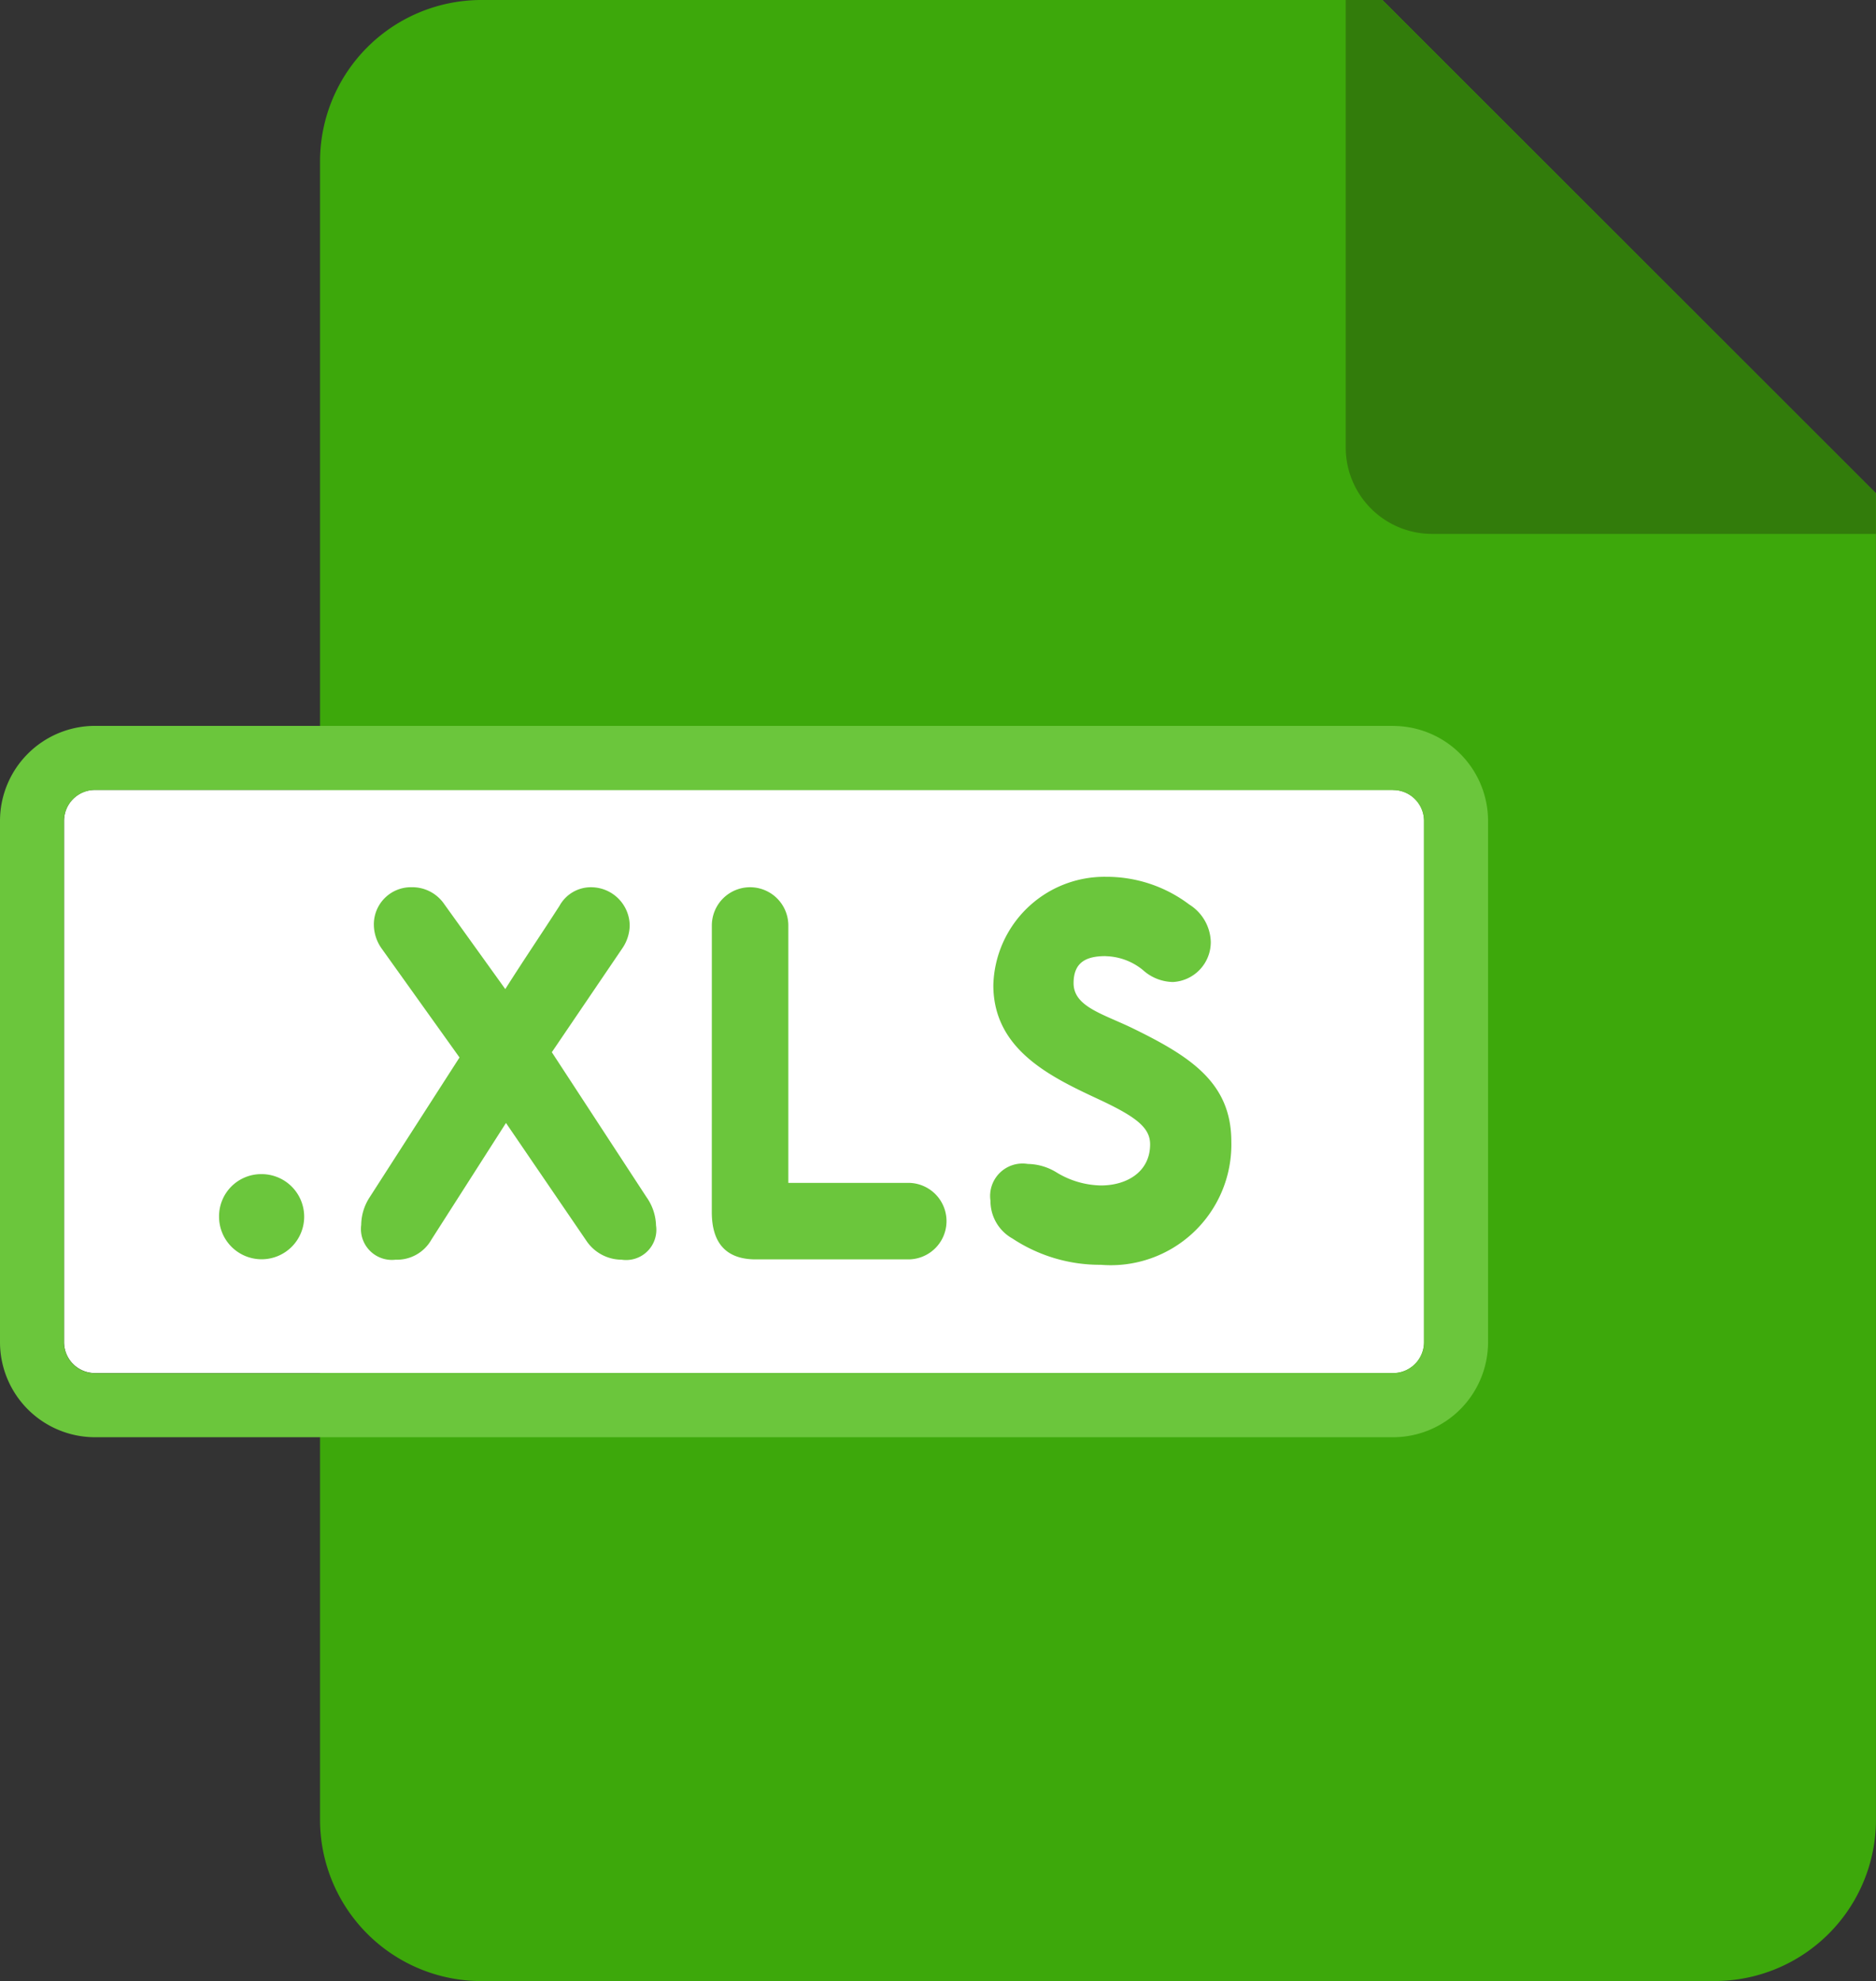 <svg id="Grupo_186" data-name="Grupo 186" xmlns="http://www.w3.org/2000/svg" xmlns:xlink="http://www.w3.org/1999/xlink" width="48.489" height="51.187" viewBox="0 0 48.489 51.187">
  <rect x="0" y="0" width="48.489" height="51.187" fill="#333333" stroke="none"/>
  <defs>
    <clipPath id="clip-path">
      <rect id="Rectángulo_149" data-name="Rectángulo 149" width="48.489" height="51.187" fill="none"/>
    </clipPath>
  </defs>
  <g id="Grupo_171" data-name="Grupo 171" clip-path="url(#clip-path)">
    <path id="Trazado_299" data-name="Trazado 299" d="M144.01,51.187h-31.9a4.171,4.171,0,0,1-4.158-4.158V4.159A4.171,4.171,0,0,1,112.106,0h23.305l12.757,12.747V47.028a4.171,4.171,0,0,1-4.158,4.158" transform="translate(-99.68)" fill="#3da80b"/>
    <path id="Trazado_300" data-name="Trazado 300" d="M455.1,0h-.947V11.568a2.233,2.233,0,0,0,2.227,2.227h11.477V12.747Z" transform="translate(-419.37)" fill="#327c0b"/>
    <path id="Trazado_301" data-name="Trazado 301" d="M55.914,266.46H22.362a.8.8,0,0,0-.8.8v13.468a.8.8,0,0,0,.8.8H55.914a.8.8,0,0,0,.8-.8V267.264a.8.8,0,0,0-.8-.8" transform="translate(-19.907 -246.051)" fill="#fff"/>
    <path id="Trazado_302" data-name="Trazado 302" d="M36.007,244.9H2.455A2.457,2.457,0,0,0,0,247.357v13.468a2.458,2.458,0,0,0,2.455,2.455H36.007a2.458,2.458,0,0,0,2.455-2.455V247.357a2.457,2.457,0,0,0-2.455-2.455m.8,15.923a.8.8,0,0,1-.8.8H2.455a.8.8,0,0,1-.8-.8V247.357a.8.8,0,0,1,.8-.8H36.007a.8.8,0,0,1,.8.8Z" transform="translate(0 -226.145)" fill="#6bc63c"/>
    <path id="Trazado_303" data-name="Trazado 303" d="M75.034,396.081a1.1,1.1,0,1,1-1.1,1.1,1.089,1.089,0,0,1,1.1-1.1" transform="translate(-68.272 -365.744)" fill="#6bc63c"/>
    <path id="Trazado_304" data-name="Trazado 304" d="M124.381,303.708l-2.014-2.817a1.076,1.076,0,0,1-.2-.618.959.959,0,0,1,.976-.964,1,1,0,0,1,.84.432l1.581,2.2c.469-.741.939-1.433,1.4-2.149a.925.925,0,0,1,.84-.482,1,1,0,0,1,.976.988,1.079,1.079,0,0,1-.185.581l-1.828,2.693,2.446,3.743a1.324,1.324,0,0,1,.247.729.781.781,0,0,1-.889.889,1.1,1.1,0,0,1-.914-.494l-2.075-3.039-1.927,3.014a1.021,1.021,0,0,1-.926.519.8.8,0,0,1-.889-.9,1.335,1.335,0,0,1,.21-.7Z" transform="translate(-112.504 -276.385)" fill="#6bc63c"/>
    <path id="Trazado_305" data-name="Trazado 305" d="M240.216,300.15a.988.988,0,1,1,1.977,0V306.8h3.1a.988.988,0,1,1,0,1.977h-3.941c-.766,0-1.137-.42-1.137-1.223Z" transform="translate(-221.817 -276.237)" fill="#6bc63c"/>
    <path id="Trazado_306" data-name="Trazado 306" d="M337.222,297.813c-.506,0-.828.161-.828.7,0,.605.754.791,1.52,1.161,1.495.729,2.557,1.408,2.557,2.928a3.117,3.117,0,0,1-3.372,3.187,4.1,4.1,0,0,1-2.285-.679,1.108,1.108,0,0,1-.568-.976.838.838,0,0,1,.964-.951,1.456,1.456,0,0,1,.729.21,2.277,2.277,0,0,0,1.161.346c.679,0,1.272-.358,1.272-1.062,0-.42-.333-.7-1.322-1.161-1.248-.581-2.73-1.285-2.73-2.952a2.874,2.874,0,0,1,2.915-2.8,3.542,3.542,0,0,1,2.149.716,1.177,1.177,0,0,1,.556.964,1.032,1.032,0,0,1-.976,1.038,1.183,1.183,0,0,1-.778-.309,1.575,1.575,0,0,0-.964-.358" transform="translate(-308.645 -273.109)" fill="#6bc63c"/>
  </g>
</svg>
